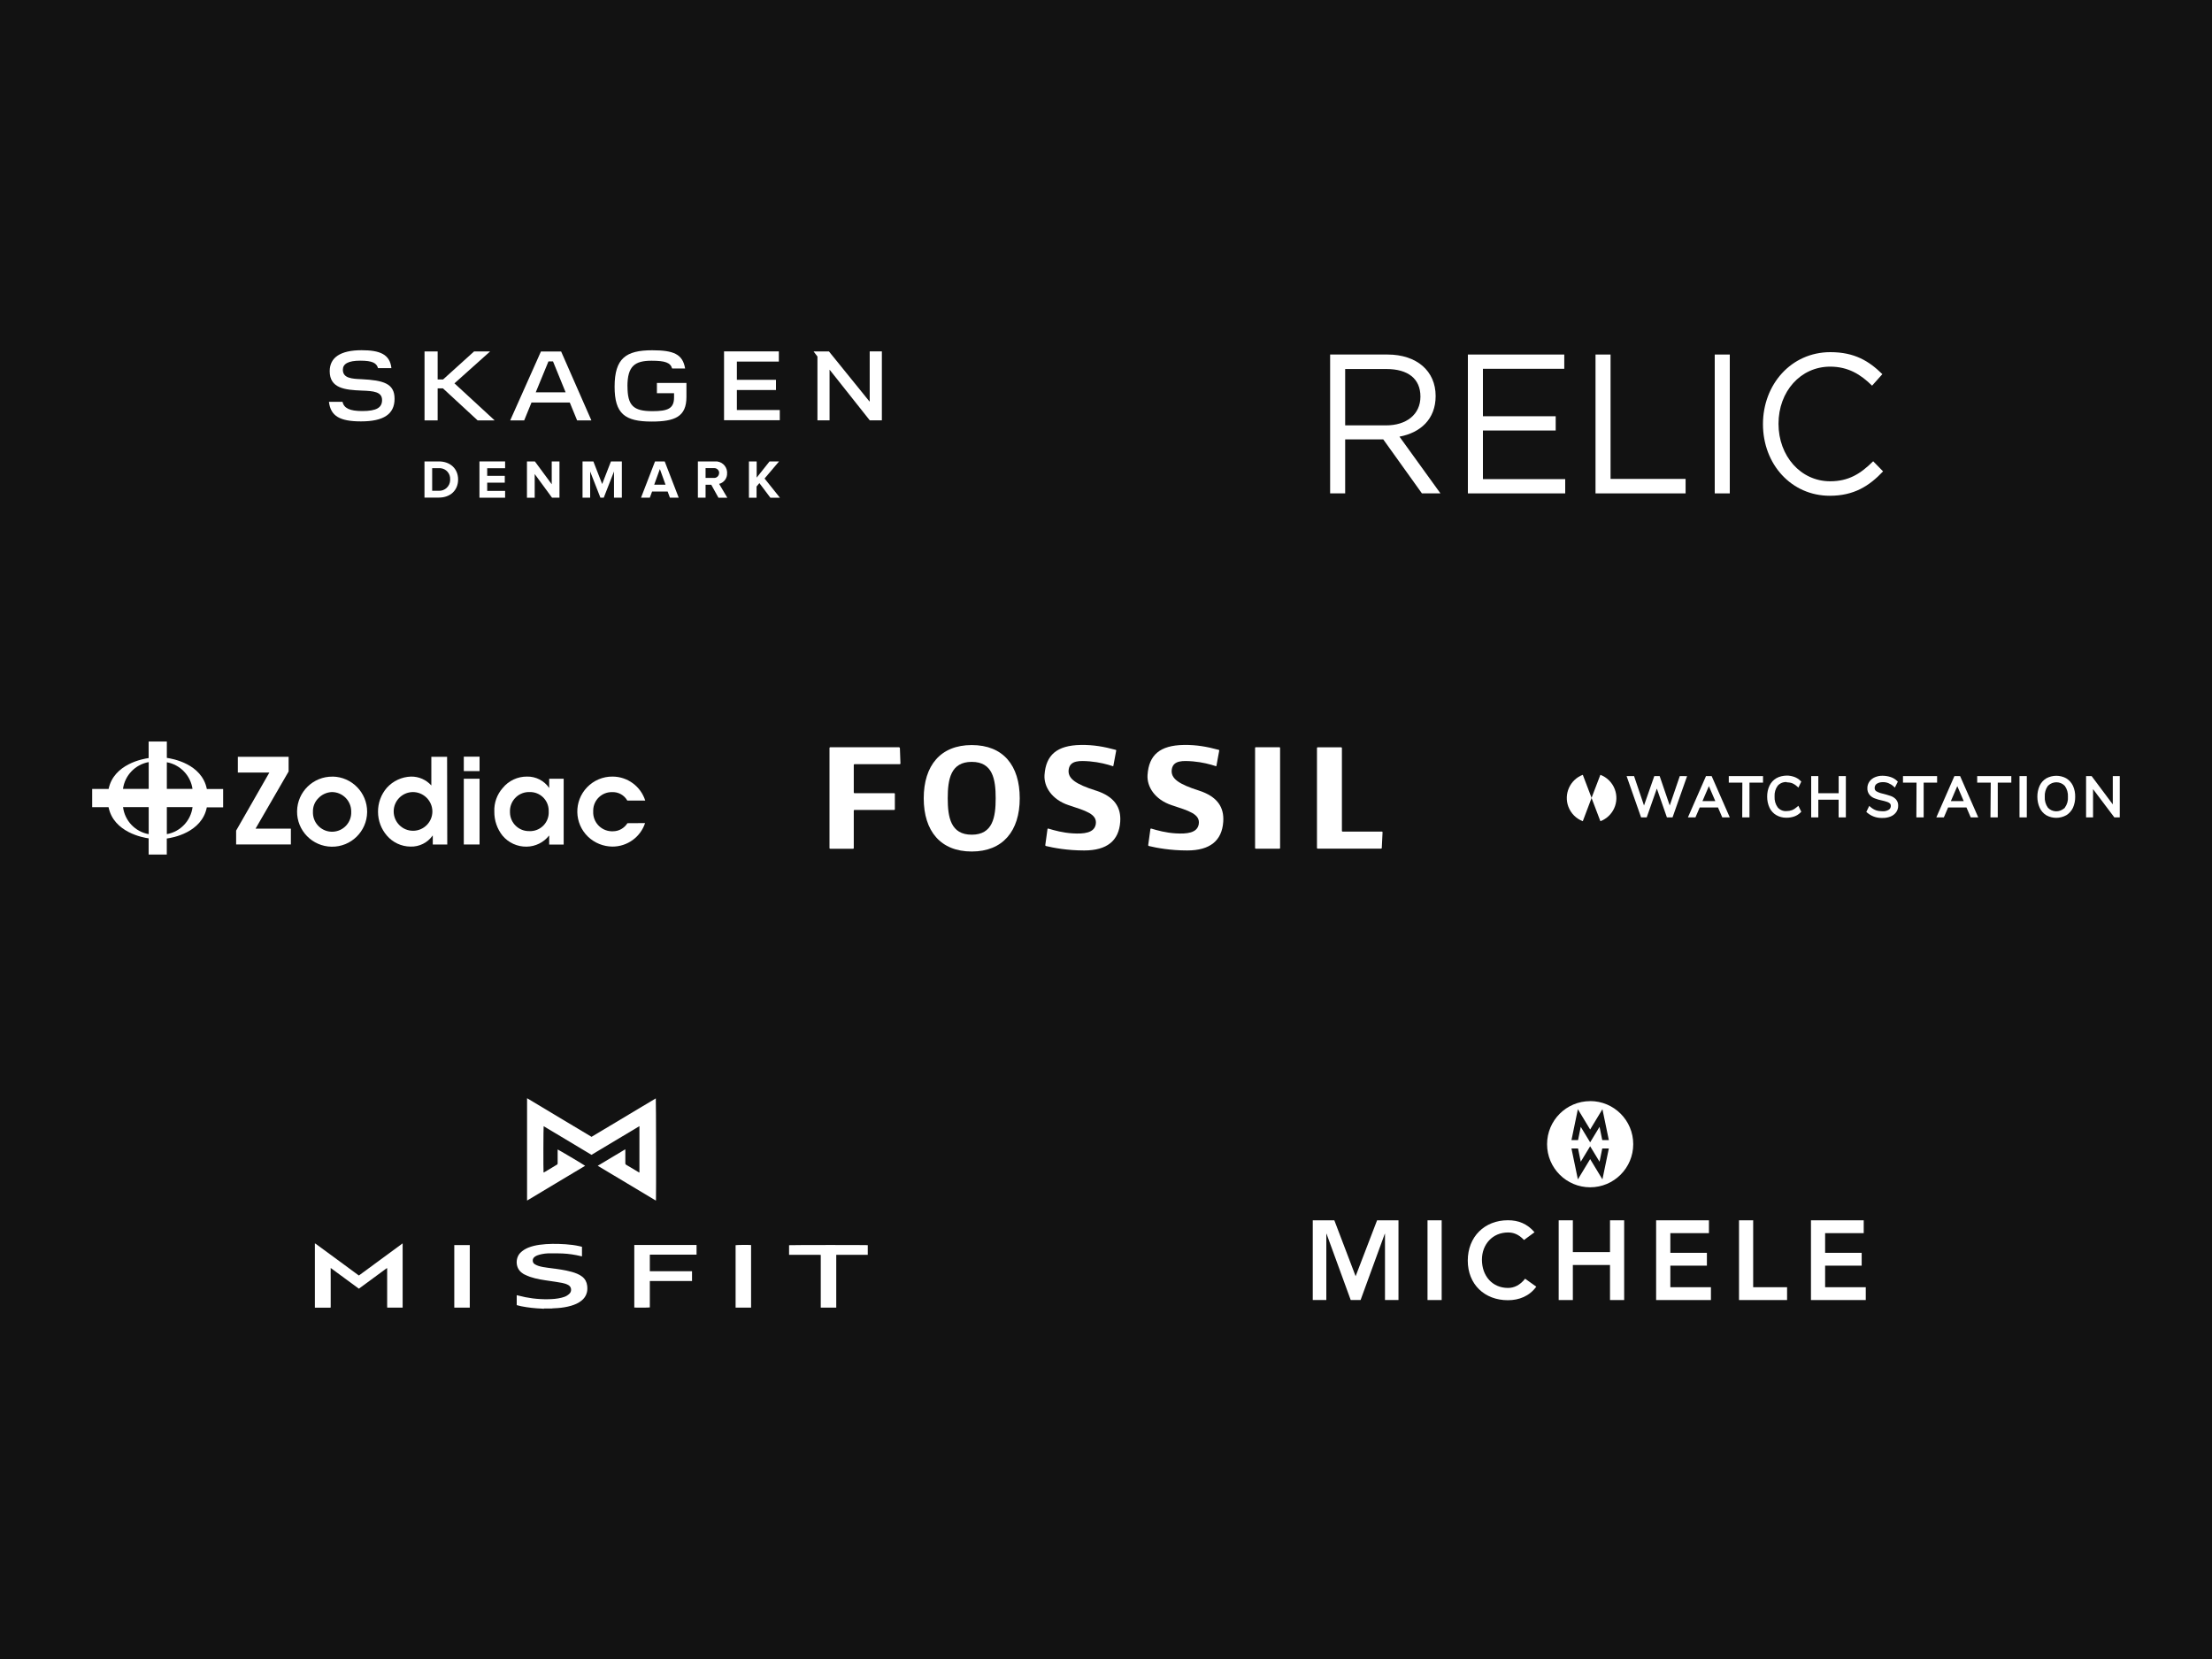 <svg viewBox="0 0 400 300" xmlns="http://www.w3.org/2000/svg"><path d="m0 0h400v300h-400z" fill="#121212"/><g fill="#fff"><path d="m56.93 224.83c.08.05.16.08.23.14 2.51 1.84 5.02 3.69 7.54 5.54.06.04.12.09.2.14 2.63-1.93 5.26-3.86 7.91-5.81v11.62h-2.79c-.02-.23 0-.46-.01-.69 0-.24 0-.49 0-.73v-5c0-.23 0-.47 0-.69-.03-.01-.03-.02-.04-.02 0 0-.01 0-.02 0s-.03.01-.04.02c-1.66 1.22-3.32 2.44-4.98 3.66 0 0-.01 0-.04.02-1.68-1.23-3.36-2.47-5.09-3.74-.02.63 0 1.22 0 1.81v1.77 3.57s-.09.03-.13.03c-.89 0-1.78 0-2.67 0-.02 0-.04 0-.06-.01 0-3.87 0-7.75 0-11.62z"/><path d="m98.34 236.67c-.1-.01-.21-.03-.31-.03-1.27-.05-2.53-.18-3.78-.43-.24-.05-.49-.12-.73-.18-.03 0-.05-.02-.08-.04v-1.78c.09.02.17.04.25.06 1.76.47 3.55.7 5.38.67.84-.01 1.68-.07 2.5-.28.34-.09.67-.19.97-.38.17-.11.34-.24.48-.39.38-.4.36-1.18-.26-1.52-.35-.19-.73-.31-1.12-.38-.7-.13-1.41-.24-2.12-.34-1.24-.18-2.49-.35-3.68-.76-.36-.12-.7-.29-1.05-.45-.11-.05-.2-.12-.3-.19-1.33-.87-1.34-2.73-.4-3.7.4-.41.88-.7 1.4-.92.66-.27 1.35-.43 2.05-.53 1.57-.22 3.14-.2 4.72-.1.85.06 1.7.16 2.53.35.15.03.29.08.45.11v1.73c-.07-.01-.14-.02-.2-.04-1.08-.26-2.18-.43-3.29-.48-.78-.03-1.55-.04-2.33-.03-.62 0-1.25.08-1.85.24-.3.08-.6.19-.85.37-.21.15-.36.35-.38.62-.02.31.09.57.35.73.2.13.43.23.66.31.55.18 1.12.26 1.69.34 1.11.15 2.23.27 3.33.5.68.14 1.35.31 1.99.58.33.14.64.31.92.53.53.42.82.97.9 1.63.05.42.05.85-.06 1.26-.16.6-.5 1.08-.98 1.46-.55.44-1.19.71-1.86.91-.79.23-1.6.36-2.42.42-.3.02-.61.04-.91.05-.06 0-.12.02-.18.03h-1.42z"/><path d="m106.96 205.58c3.88-2.32 7.75-4.64 11.63-6.96.05.17.07 17.97.03 18.46 0 0-.01 0-.02 0 0 0-.01 0-.02 0-.05-.02-.1-.05-.15-.08-3.44-2.06-6.87-4.11-10.34-6.19 1.67-1 3.3-1.98 4.98-2.98 0 .11.01.18.01.25v2.25c0 .15.04.24.17.31.73.43 1.45.87 2.18 1.3.06.03.12.06.2.1v-8.4c-2.9 1.74-5.78 3.46-8.67 5.19-2.88-1.73-5.76-3.45-8.65-5.18-.05.16-.07 7.93-.02 8.37.04-.01.08-.01.11-.03.77-.46 1.55-.93 2.32-1.39.1-.06.12-.14.12-.24 0-.76 0-1.51 0-2.27 0-.08 0-.15 0-.23.16.05 4.6 2.68 4.97 2.95-3.5 2.1-6.99 4.19-10.5 6.29v-18.51c3.89 2.33 7.77 4.65 11.65 6.98z"/><path d="m117.51 226.93v2.95h1.91 1.9 3.82v1.77c-.32.01-.63 0-.95 0s-.64 0-.96 0h-4.75c-.32 0-.64 0-.97 0v4.77c-.17.05-2.52.06-2.81.02v-11.31h11.26v1.73s0 0-.01.01c0 0-.01 0-.02.01 0 0-.01 0-.02 0s-.03 0-.04 0c0 0-.01 0-.02 0s-.03 0-.04 0c-2.73 0-5.46 0-8.19 0-.01 0-.03 0-.04 0 0 0-.01 0-.02 0 0 0-.01 0-.04.02z"/><path d="m151.23 236.46h-2.81v-9.54c-.5-.02-.97 0-1.45-.01-.47 0-.94 0-1.42 0h-2.86v-1.74c.15-.04 13.95-.05 14.23-.01v1.75h-5.7v9.55z"/><path d="m84.95 236.46h-2.8v-11.31h2.8z"/><path d="m135.83 236.46h-2.81c0-3.77 0-7.53 0-11.29.15-.05 2.29-.07 2.78-.03 0 0 .01 0 .01.01 0 0 .01 0 .01.02v.04 11.1.15z"/><path d="m287.55 199.12c-4.3 0-7.79 3.49-7.79 7.79s3.49 7.79 7.79 7.79c4.3 0 7.79-3.49 7.79-7.8s-3.49-7.79-7.79-7.79zm2.22 14.15-2.22-3.67-2.22 3.67-1.16-5.59h1.19l.49 2.4 1.7-2.8 1.7 2.8.49-2.4h1.19zm-.03-7.1-.49-2.4-1.7 2.8-1.7-2.8-.49 2.4h-1.19l1.16-5.59 2.22 3.67 2.22-3.67 1.16 5.59z"/><path d="m237.38 220.67h3.91l3.85 10.11 3.88-10.11h3.87v14.41h-2.44v-11.97h-.04l-4.37 11.97h-1.79l-4.37-11.97h-.04v11.97h-2.45v-14.42z"/><path d="m258.14 220.67h2.56v14.42h-2.56z"/><path d="m275.59 224.23c-1.01-1.07-1.94-1.36-2.89-1.36-2.83 0-4.72 2.18-4.72 4.92 0 2.94 1.88 5.11 4.72 5.11 1.11 0 2.17-.51 3.09-1.67l2.02 1.44c-1.24 1.71-3.11 2.45-5.13 2.45-4.23 0-7.26-2.87-7.26-7.17s3.03-7.29 7.26-7.29c1.87 0 3.46.6 4.81 2.17z"/><path d="m281.86 220.67h2.56v5.75h6.72v-5.75h2.56v14.42h-2.56v-6.34h-6.72v6.34h-2.56z"/><path d="m299.49 220.67h9.54v2.32h-6.98v3.56h6.61v2.32h-6.61v3.9h7.34v2.32h-9.91v-14.42z"/><path d="m314.47 220.67h2.56v12.1h6.13v2.32h-8.69z"/><path d="m327.47 220.67h9.55v2.32h-6.98v3.56h6.61v2.32h-6.61v3.9h7.35v2.32h-9.91v-14.42z"/><path d="m59.47 72.66h2.46c.28 1.17 1.32 1.67 3.58 1.67 2.62 0 3.58-.64 3.58-1.99 0-1.48-1.5-1.64-3.68-1.71-3.04-.12-5.79-.41-5.79-3.51 0-2.46 1.92-3.79 5.77-3.79 3.27 0 5.11.71 5.39 3.24h-2.42c-.27-.92-1-1.35-3.21-1.35s-3.15.59-3.15 1.64c0 1.55 1.66 1.64 3.37 1.71 3.97.2 5.98.77 5.98 3.54s-1.96 4.09-6.07 4.09c-3.83 0-5.5-.96-5.8-3.56"/><path d="m79.14 68.62h.98l5.61-5.07h2.9l-6.45 5.77 7.27 6.7h-3.08l-6.27-5.79h-.96v5.79h-2.37v-12.47h2.37z"/><path d="m103.03 72.79h-6.92l-1.32 3.23h-2.53l5.56-12.46h3.65l5.47 12.46h-2.58l-1.32-3.22m-6.15-1.86h5.39l-2.28-5.59h-.82l-2.3 5.59z"/><path d="m113.47 69.85c0 3.49 1.05 4.5 4.5 4.5 2.77 0 3.92-.45 3.92-2.48v-.77h-3.1v-1.85h5.34v2.53c0 3.56-2.07 4.45-6.29 4.45-4.83 0-6.7-1.4-6.7-6.3 0-5.14 2.05-6.59 6.79-6.59 3.86 0 5.52.68 5.96 3.29h-2.35c-.3-1.05-1.25-1.4-3.72-1.4-3.04 0-4.36.98-4.36 4.63"/><path d="m130.94 63.54h9.9v1.85h-7.59v3.29h7.07v1.85h-7.07v3.61h7.76v1.85h-10.08v-12.47"/><path d="m157.28 63.54h2.19v12.47h-2.19l-7.23-9.12h-.04v9.12h-2.19v-11.54l-.7-.92h2.78l7.32 9.04h.05v-9.04"/><path d="m76.76 89.99v-6.55h2.6c2.05 0 3.48 1.31 3.48 3.27s-1.42 3.27-3.47 3.27h-2.61zm4.64-3.28c.07-1.06-.72-1.97-1.78-2.05-.09 0-.18 0-.27 0h-1.2v4.09h1.2c1.08.05 2-.8 2.05-1.88 0-.06 0-.12 0-.18z"/><path d="m86.7 89.99v-6.55h4.64v1.23h-3.24v1.38h3.18v1.23h-3.18v1.49h3.24v1.23h-4.64z"/><path d="m99.82 89.99-3.13-4.27v4.28h-1.4v-6.55h1.44l3.04 4.12v-4.13h1.4v6.55z"/><path d="m111.03 89.99v-4.73l-1.85 4.73h-.61l-1.85-4.73v4.73h-1.38v-6.55h1.96l1.59 4.09 1.59-4.09h1.97v6.55z"/><path d="m121.14 89.99-.41-1.11h-2.81l-.41 1.11h-1.59l2.53-6.55h1.75l2.53 6.55h-1.58zm-1.82-5.16-1.02 2.82h2.05l-1.02-2.82z"/><path d="m129.91 89.99-1.29-2.33h-1.03v2.33h-1.39v-6.55h3.07c1.13-.09 2.12.75 2.21 1.88v.23c.05.91-.56 1.73-1.44 1.95l1.48 2.5h-1.61zm.14-4.46c0-.49-.4-.88-.89-.88-.03 0-.06 0-.09 0h-1.48v1.77h1.47c.49.05.92-.31.97-.8 0-.03 0-.06 0-.09z"/><path d="m139.3 89.99-1.98-2.63-.51.62v2.02h-1.38v-6.55h1.4v2.92l2.32-2.92h1.72l-2.61 3.08 2.78 3.48h-1.74z"/><path d="m250.69 66.73h-7.44v10.19h7.41c3.62 0 6.2-1.94 6.2-5.2s-2.27-4.99-6.17-4.99m6.44 22.49-6.99-9.76h-6.89v9.76h-2.72v-25.11h10.37c5.3 0 8.71 2.98 8.71 7.5 0 4.2-2.76 6.64-6.54 7.35l7.41 10.26h-3.34z"/><path d="m282.87 66.69h-14.71v8.58h13.16v2.58h-13.16v8.79h14.88v2.58h-17.6v-25.11h17.43z"/><path d="m288.52 64.11h2.72v22.49h13.57v2.62h-16.29z"/><path d="m310.08 64.11h2.72v25.11h-2.72z"/><path d="m330.89 89.65c-6.96 0-12.09-5.7-12.09-12.95 0-7.17 5.1-13.02 12.19-13.02 4.37 0 6.99 1.61 9.4 3.98l-1.86 2.08c-2.03-2.01-4.31-3.44-7.58-3.44-5.34 0-9.34 4.48-9.34 10.33s4.03 10.4 9.34 10.4c3.31 0 5.48-1.33 7.78-3.62l1.79 1.83c-2.51 2.65-5.27 4.41-9.64 4.41"/><path d="m301.94 145.66-1.82-5.32h-.97l-1.86 5.32-1.8-5.32h-1.35l2.62 7.47h1.02l1.83-5.21 1.82 5.21h1.02l2.63-7.46-1.32-.01z"/><path d="m308.5 140.34-3.27 7.47h1.36l.77-1.79h3.31l.77 1.79h1.36l-3.28-7.47h-1.03zm1.68 4.52h-2.32l1.16-2.7z"/><path d="m312.62 141.53h2.45l-.02 6.28h1.31v-6.28h2.45v-1.19h-6.19z"/><path d="m323.08 141.46c.33.02.67.05.97.16.34.14.64.33.91.58l.25.22.52-1.08-.13-.13c-.32-.32-.71-.57-1.13-.72-.46-.16-.93-.25-1.41-.24-.65.02-1.29.16-1.85.48-.53.31-.95.77-1.22 1.33-.3.62-.44 1.32-.43 2-.01.69.14 1.39.43 2.01.27.56.69 1.02 1.22 1.33.54.31 1.15.47 1.77.47h.07c.49 0 .96-.07 1.42-.23.42-.15.81-.4 1.13-.72l.13-.13-.53-1.08-.25.22c-.27.24-.58.44-.9.57-.31.11-.63.17-.97.17 0 0-.02 0-.03 0-.61.05-1.18-.21-1.57-.65-.42-.57-.62-1.26-.58-2-.04-.7.16-1.39.57-1.94.4-.45.98-.69 1.6-.66z"/><path d="m332.49 143.44h-3.68v-3.1h-1.29v7.47h1.29v-3.2h3.67v3.2h1.31v-7.47h-1.3z"/><path d="m341.88 143.93c-.47-.16-.96-.3-1.45-.42-.4-.08-.79-.23-1.14-.43-.19-.12-.3-.34-.29-.59-.01-.29.12-.57.35-.74.33-.22.72-.33 1.14-.31.34-.02.69.06 1 .18.34.14.65.33.92.58l.24.22.54-1.07-.13-.13c-.33-.32-.73-.56-1.16-.7-.47-.16-.95-.23-1.43-.24-.5-.02-.98.08-1.43.27-.4.17-.75.44-1 .8-.24.35-.37.77-.36 1.18-.02.42.11.84.38 1.18.25.3.58.53.94.66.44.17.9.3 1.36.39.31.07.62.15.93.26.18.06.35.16.48.28.1.1.15.24.15.41.01.28-.12.55-.34.7-.35.22-.75.32-1.17.29-.4 0-.79-.05-1.16-.17-.36-.13-.69-.33-.98-.58l-.25-.22-.53 1.09.15.13c.72.62 1.63.96 2.57.96h.21c.5.02.99-.08 1.46-.26.4-.16.75-.43 1.01-.78.24-.34.37-.76.36-1.17.02-.42-.12-.83-.41-1.16-.26-.28-.6-.49-.96-.61z"/><path d="m350.29 140.34h-6.17v1.19h2.45l-.03 6.28h1.32v-6.28h2.43z"/><path d="m353.42 140.34-3.27 7.47h1.36l.77-1.79h3.32l.77 1.79h1.36l-3.28-7.47zm1.68 4.52h-2.32l1.16-2.7z"/><path d="m357.54 141.53h2.45l-.05 6.28h1.32v-6.28h2.45v-1.19h-6.17z"/><path d="m365.19 140.34h1.32v7.47h-1.32z"/><path d="m373.66 140.75c-1.13-.62-2.49-.62-3.63 0-.53.32-.94.78-1.2 1.34-.28.63-.42 1.32-.41 2 0 .69.14 1.38.43 2 .26.56.67 1.02 1.18 1.33.56.32 1.18.47 1.8.47s1.25-.16 1.82-.47c.52-.32.93-.78 1.2-1.33.28-.63.42-1.32.41-1.99.02-.68-.12-1.38-.4-2-.26-.55-.67-1.02-1.2-1.34zm.29 3.34c.05.69-.15 1.38-.55 1.94s-.08.08-.12.12c-.41.38-.95.57-1.51.56-.56-.02-1.08-.26-1.44-.65-.41-.57-.62-1.27-.57-2-.04-.7.16-1.39.55-1.93l.09-.09c.41-.39.94-.58 1.46-.58.56 0 1.12.22 1.52.65.41.57.61 1.27.57 2z"/><path d="m382.06 140.34v5.12l-3.83-5.12h-1v7.47h1.26v-5.11l3.85 5.11h.98v-7.47z"/><path d="m289.4 140.11-1.6 4.18 1.6 4.21c2.32-.88 3.48-3.47 2.6-5.79-.46-1.2-1.4-2.14-2.6-2.6z"/><path d="m283.62 145.9c.46 1.2 1.4 2.14 2.6 2.6l1.59-4.21-1.59-4.18c-2.32.88-3.48 3.48-2.6 5.79z"/><path d="m48.71 139.7h-5.7v-2.85h9.18v2.66l-5.98 10.34h6.39v2.85h-9.9v-2.5z"/><path d="m60.01 143.23c1.94 0 3.51 1.58 3.5 3.52v.05c.08 1.91-1.41 3.52-3.32 3.6s-3.52-1.41-3.6-3.32c0-.09 0-.19 0-.28-.03-.92.32-1.81.98-2.46.63-.67 1.51-1.07 2.43-1.11zm.13-2.79c-3.5-.05-6.37 2.75-6.42 6.25s2.75 6.37 6.25 6.42 6.37-2.75 6.42-6.25c0-.02 0-.05 0-.07 0-3.47-2.77-6.3-6.24-6.36v.02z"/><path d="m78.19 146.73c0 1.93-1.57 3.5-3.5 3.5s-3.5-1.57-3.5-3.5c0-1.91 1.53-3.46 3.43-3.5 1.95-.02 3.55 1.55 3.57 3.5zm2.66-9.88h-2.85v5.19c-.93-1.04-2.27-1.63-3.67-1.61-1.67.05-3.25.78-4.37 2.02-1.05 1.21-1.62 2.76-1.6 4.36 0 1.58.57 3.1 1.6 4.29 1.07 1.25 2.63 1.98 4.28 1.99 1.58.05 3.08-.7 3.99-1.99h.03v1.61h2.62z"/><path d="m83.87 140.82h2.85v11.89h-2.85zm0-3.99h2.85v2.61h-2.85z"/><path d="m99.22 146.73c.11 1.86-1.31 3.45-3.17 3.56-.11 0-.21 0-.32 0-1.89.05-3.46-1.44-3.51-3.33 0-.03 0-.06 0-.09-.1-1.91 1.35-3.54 3.26-3.64h.3c1.85-.05 3.39 1.42 3.44 3.27zm2.71-5.91h-2.62v1.67c-.9-1.31-2.4-2.09-3.99-2.06-1.71-.02-3.34.74-4.41 2.06-1.04 1.17-1.59 2.71-1.52 4.28-.02 1.57.5 3.11 1.48 4.34 1.08 1.29 2.68 2.02 4.36 1.99 1.58-.02 3.07-.75 4.05-1.99h.03v1.61h2.62v-11.89z"/><path d="m116.65 148.84c-.84 2.54-3.22 4.25-5.89 4.25-1.65-.01-3.23-.65-4.42-1.78-2.52-2.42-2.6-6.42-.18-8.94 1.2-1.25 2.87-1.96 4.6-1.94 2.71 0 5.1 1.76 5.92 4.34h-3.24c-.56-.99-1.62-1.58-2.75-1.53-1.85-.04-3.38 1.43-3.42 3.28v.21c-.09 1.89 1.36 3.49 3.25 3.59h.33c1.06 0 2.04-.56 2.61-1.46l3.2-.02z"/><path d="m37.4 142.66c-.92-4.56-6.23-5.47-7.23-5.61v-2.96h-3.29v2.99c-.99.14-6.31 1.06-7.24 5.59h-2.97v3.29h2.96c.91 4.56 6.27 5.51 7.25 5.64v2.93h3.28v-2.9c1-.13 6.33-1.05 7.24-5.64h2.95v-3.31h-2.96zm-7.23 0v-4.82c2.42.44 4.29 2.39 4.64 4.82zm0 3.29h4.65c-.32 2.47-2.2 4.45-4.65 4.89v-4.87m-7.93-3.31c.33-2.45 2.21-4.41 4.65-4.85v4.85zm4.65 3.29v4.89c-2.45-.44-4.33-2.42-4.64-4.89z"/><path d="m216.8 142.96c-3.6-1.15-5.17-2.17-4.9-3.85.26-1.66 2.06-1.56 3.81-1.43 1.73.15 3.14.53 4.17.87.02.01.08 0 .09-.06.09-.61.42-2.22.51-2.78.01-.07-.05-.1-.09-.11-2.11-.57-4.03-.93-6.33-.89-4.31.07-6.31 1.81-6.55 5.43-.14 2.11 1.32 4.45 4.36 5.46s5.21 1.58 4.9 3.45c-.28 1.59-2.15 1.77-4.18 1.65-1.78-.11-3.28-.53-4.41-.87-.08-.02-.13.02-.15.09-.08.65-.32 2.32-.4 2.91 0 .08.06.14.1.15 1.4.34 3.89.81 6.95.81 4.13 0 6.28-1.77 6.52-5.17.19-2.63-1.05-4.58-4.4-5.66z"/><path d="m198.16 142.96c-3.6-1.15-5.17-2.17-4.9-3.85.26-1.66 2.06-1.56 3.81-1.43 1.73.15 3.14.53 4.17.87.03.01.07 0 .09-.06.1-.61.43-2.22.52-2.78 0-.07-.05-.1-.08-.11-2.11-.57-4.03-.93-6.33-.89-4.31.07-6.31 1.81-6.56 5.43-.14 2.11 1.32 4.45 4.36 5.46s5.21 1.58 4.91 3.45c-.28 1.59-2.15 1.77-4.18 1.65-1.79-.11-3.28-.53-4.41-.87-.07-.02-.13.02-.14.09-.08.65-.32 2.32-.4 2.91 0 .08.06.14.09.15 1.4.34 3.9.81 6.94.81 4.14 0 6.28-1.77 6.52-5.17.19-2.63-1.05-4.58-4.39-5.66z"/><path d="m162.61 135.13h-12.49c-.07 0-.12.06-.12.12v18.11c0 .07.05.12.12.12h4.15c.07 0 .12-.05.12-.12v-6.78c0-.06.05-.12.12-.12h7.19c.07 0 .12-.05.12-.11v-2.8c0-.07-.05-.12-.12-.12h-7.19c-.07 0-.12-.05-.12-.12v-5c0-.06.05-.12.12-.12h8.2c.07 0 .12-.05.12-.12l-.1-2.8c0-.06-.07-.12-.13-.12z"/><path d="m231.36 135.12h-4.28c-.08 0-.12.05-.12.12v18.12c0 .06.05.11.12.11h4.28c.07 0 .12-.05.12-.11v-18.12c0-.07-.05-.12-.12-.12z"/><path d="m249.88 150.38h-7.1c-.06 0-.12-.06-.12-.12v-15c0-.07-.05-.12-.12-.12h-4.27c-.06 0-.12.05-.12.12v18.09c0 .06.06.11.12.11h11.47c.07 0 .12-.05.13-.11l.14-2.85c0-.07-.05-.13-.12-.13z"/><path d="m175.72 134.73c-5.62 0-8.68 3.68-8.68 9.63s3.07 9.62 8.68 9.62 8.68-3.69 8.68-9.62-2.98-9.63-8.68-9.63zm0 16.21c-3.81 0-4.34-3.17-4.34-6.59s.53-6.58 4.34-6.58 4.33 3.17 4.33 6.58c0 3.42-.52 6.59-4.33 6.59z"/></g></svg>